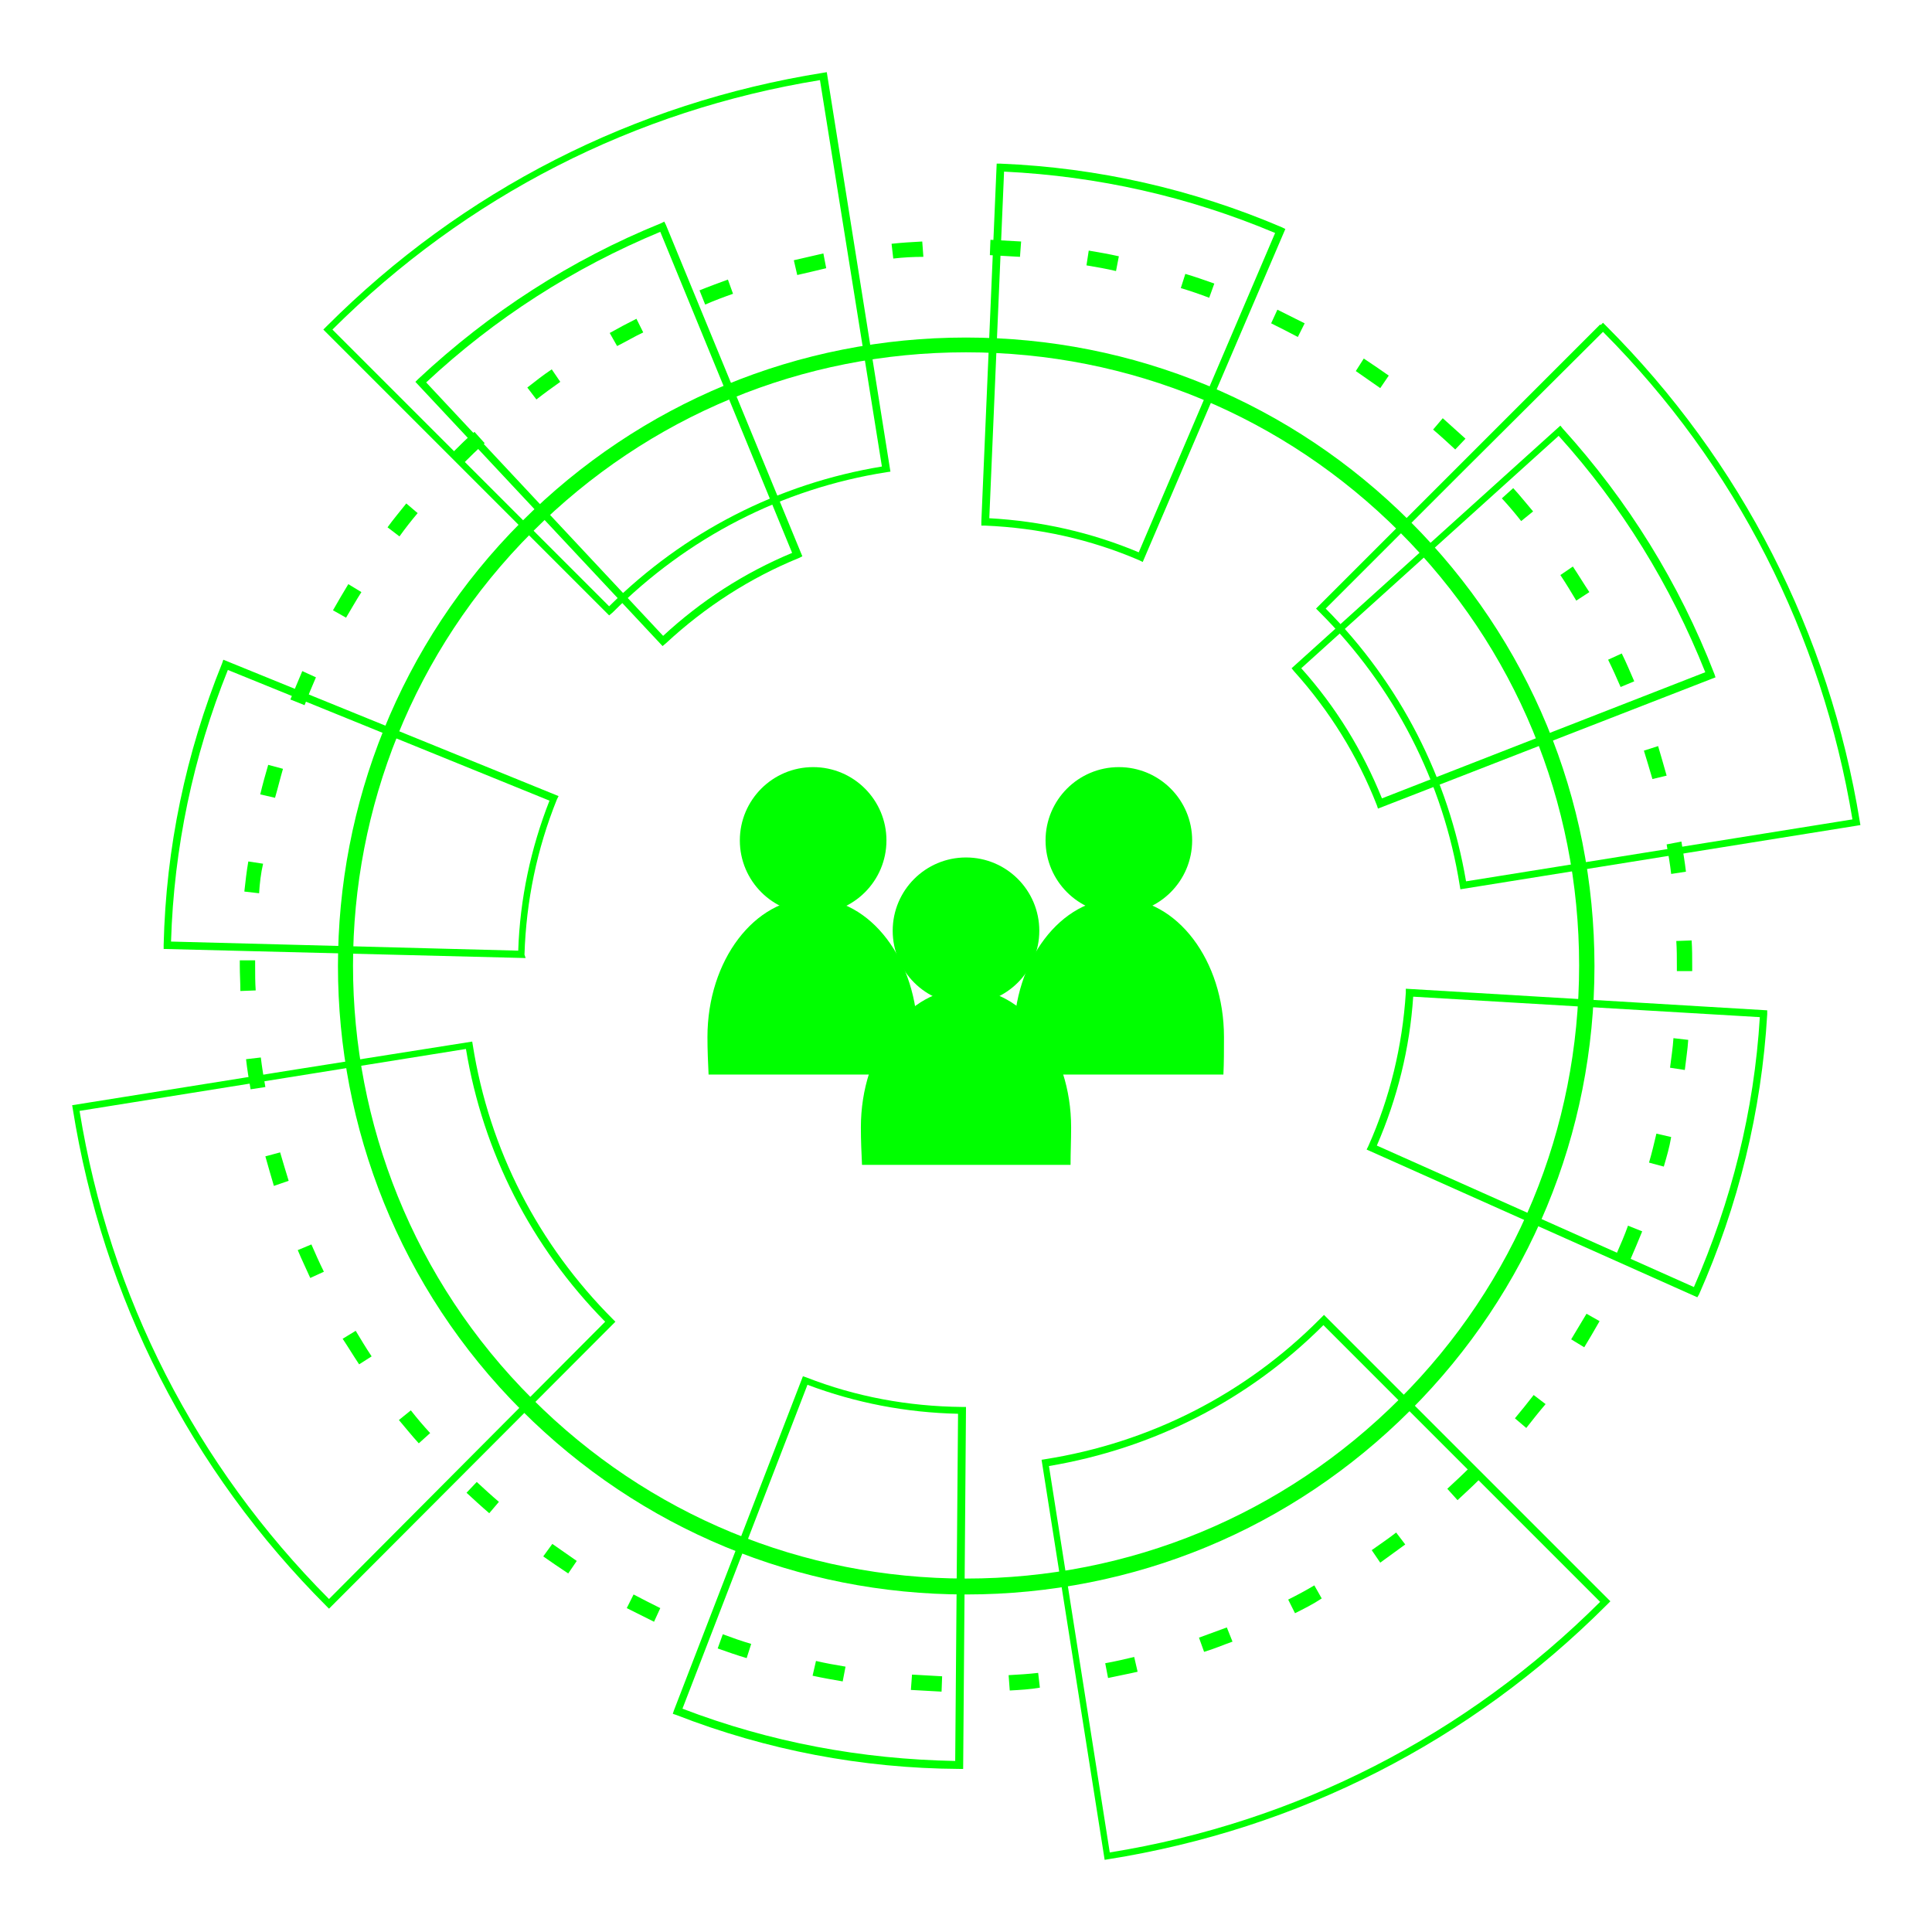 <?xml version="1.0" encoding="utf-8"?>
<!-- Generator: Adobe Illustrator 24.1.0, SVG Export Plug-In . SVG Version: 6.00 Build 0)  -->
<svg version="1.1" id="Layer_1" xmlns="http://www.w3.org/2000/svg" xmlns:xlink="http://www.w3.org/1999/xlink" x="0px" y="0px"
	 viewBox="0 0 34 34" style="enable-background:new 0 0 34 34;" xml:space="preserve">
<style type="text/css">
	.st0{opacity:0.8;}
	.st1{fill:#FFFFFF;}
	.st2{fill:#00FF00;}
	.st3{fill:#14D4D4;}
	.st4{fill:#D8DADA;}
	.st5{fill:none;stroke:#77ADD9;stroke-miterlimit:10;}
	.st6{fill:none;stroke:#77ADD9;stroke-width:0.5;stroke-miterlimit:10;}
	.st7{fill:none;stroke:#14D4D4;stroke-width:0.5;stroke-miterlimit:10;}
</style>
<g>
	<g>
		<path class="st2" d="M16.57,29.77c-0.18-0.01-0.36-0.02-0.54-0.03l0.02-0.27c0.18,0.01,0.35,0.02,0.53,0.03L16.57,29.77z
			 M17.77,29.75l-0.02-0.27c0.18-0.01,0.35-0.02,0.52-0.04l0.03,0.26C18.13,29.73,17.95,29.74,17.77,29.75z M14.83,29.59
			c-0.17-0.03-0.35-0.06-0.53-0.1l0.06-0.26c0.17,0.04,0.34,0.07,0.52,0.1L14.83,29.59z M19.5,29.53l-0.05-0.26
			c0.17-0.03,0.34-0.07,0.51-0.11l0.06,0.26C19.85,29.46,19.68,29.49,19.5,29.53z M13.14,29.18c-0.17-0.05-0.34-0.11-0.51-0.17
			l0.09-0.25c0.16,0.06,0.33,0.12,0.5,0.17L13.14,29.18z M21.19,29.07l-0.09-0.25c0.16-0.06,0.33-0.12,0.49-0.18l0.1,0.25
			C21.52,28.95,21.36,29.02,21.19,29.07z M11.51,28.54c-0.16-0.08-0.32-0.16-0.48-0.24l0.12-0.24c0.15,0.08,0.31,0.16,0.47,0.24
			L11.51,28.54z M22.79,28.39l-0.12-0.24c0.16-0.08,0.31-0.16,0.46-0.25l0.13,0.23C23.11,28.23,22.95,28.31,22.79,28.39z M10,27.69
			c-0.15-0.1-0.3-0.2-0.44-0.3l0.16-0.22c0.14,0.1,0.29,0.2,0.43,0.3L10,27.69z M24.29,27.5l-0.15-0.22c0.14-0.1,0.29-0.2,0.43-0.31
			l0.16,0.21C24.58,27.29,24.44,27.39,24.29,27.5z M8.61,26.63c-0.14-0.12-0.27-0.24-0.4-0.36l0.18-0.19
			c0.13,0.12,0.26,0.24,0.39,0.35L8.61,26.63z M25.65,26.4l-0.18-0.2c0.13-0.12,0.26-0.24,0.38-0.36l0.2,0.18l-0.01,0.01
			C25.91,26.16,25.78,26.28,25.65,26.4z M7.37,25.4c-0.12-0.13-0.23-0.27-0.35-0.41l0.21-0.17c0.11,0.14,0.22,0.27,0.34,0.4
			L7.37,25.4z M26.86,25.13l-0.2-0.17c0.11-0.13,0.22-0.27,0.33-0.41l0.21,0.16C27.08,24.85,26.97,24.99,26.86,25.13z M6.32,24.01
			c-0.1-0.15-0.19-0.3-0.29-0.45l0.23-0.14c0.09,0.15,0.18,0.3,0.28,0.45L6.32,24.01z M27.88,23.71l-0.23-0.14
			c0.09-0.15,0.18-0.3,0.27-0.45l0.23,0.13C28.06,23.41,27.97,23.56,27.88,23.71z M5.46,22.49C5.39,22.33,5.31,22.17,5.24,22
			l0.24-0.1c0.07,0.16,0.14,0.32,0.22,0.48L5.46,22.49z M28.69,22.17l-0.24-0.11c0.07-0.16,0.14-0.32,0.2-0.49l0.25,0.1
			C28.83,21.84,28.76,22.01,28.69,22.17z M4.82,20.87c-0.05-0.17-0.1-0.34-0.15-0.52l0.26-0.07c0.05,0.17,0.1,0.34,0.15,0.5
			L4.82,20.87z M29.28,20.53l-0.26-0.07c0.05-0.17,0.09-0.34,0.13-0.51l0.26,0.06C29.38,20.19,29.33,20.36,29.28,20.53z M4.41,19.17
			C4.38,19,4.35,18.82,4.33,18.64l0.26-0.03c0.02,0.17,0.05,0.35,0.08,0.52L4.41,19.17z M29.65,18.83l-0.26-0.04
			c0.02-0.17,0.05-0.35,0.06-0.52l0.26,0.03C29.7,18.47,29.67,18.65,29.65,18.83z M4.23,17.44C4.23,17.29,4.22,17.14,4.22,17l0-0.1
			l0.27,0l0,0.1c0,0.14,0,0.29,0.01,0.43L4.23,17.44z M29.78,17.09l-0.27,0l0-0.09c0-0.15,0-0.29-0.01-0.44l0.27-0.01
			c0.01,0.15,0.01,0.3,0.01,0.45L29.78,17.09z M4.56,15.72l-0.26-0.03c0.02-0.18,0.04-0.36,0.07-0.53l0.26,0.04
			C4.59,15.37,4.57,15.55,4.56,15.72z M29.41,15.38c-0.02-0.17-0.05-0.35-0.08-0.52l0.26-0.05c0.03,0.18,0.06,0.36,0.08,0.53
			L29.41,15.38z M4.84,14.04l-0.26-0.06c0.04-0.17,0.09-0.35,0.14-0.52l0.26,0.07C4.93,13.7,4.89,13.87,4.84,14.04z M29.08,13.71
			c-0.05-0.17-0.1-0.34-0.15-0.5l0.25-0.08c0.05,0.17,0.1,0.34,0.15,0.52L29.08,13.71z M5.36,12.41l-0.25-0.1
			c0.07-0.17,0.14-0.33,0.21-0.5l0.24,0.11C5.49,12.08,5.42,12.25,5.36,12.41z M28.52,12.09c-0.07-0.16-0.14-0.32-0.22-0.48
			l0.24-0.11c0.08,0.16,0.15,0.33,0.22,0.49L28.52,12.09z M6.09,10.87l-0.23-0.13c0.09-0.16,0.18-0.31,0.27-0.46l0.23,0.14
			C6.27,10.56,6.18,10.72,6.09,10.87z M27.74,10.57c-0.09-0.15-0.18-0.3-0.28-0.45l0.22-0.15c0.1,0.15,0.19,0.3,0.29,0.45
			L27.74,10.57z M7.03,9.44L6.82,9.28C6.92,9.14,7.04,9,7.15,8.86l0.2,0.17C7.24,9.16,7.13,9.3,7.03,9.44z M26.77,9.17
			c-0.11-0.14-0.22-0.27-0.34-0.4l0.2-0.18c0.12,0.13,0.23,0.27,0.35,0.41L26.77,9.17z M8.16,8.15L7.96,7.97l0,0
			C8.09,7.84,8.22,7.71,8.35,7.6l0.18,0.2C8.4,7.91,8.28,8.03,8.16,8.15z M25.61,7.91c-0.13-0.12-0.26-0.24-0.39-0.35l0.17-0.2
			c0.13,0.12,0.27,0.24,0.4,0.36L25.61,7.91z M9.44,7.03L9.28,6.82C9.42,6.71,9.56,6.6,9.71,6.5l0.15,0.22
			C9.72,6.82,9.58,6.92,9.44,7.03z M24.29,6.83c-0.14-0.1-0.29-0.2-0.43-0.3L24,6.31c0.15,0.1,0.3,0.2,0.44,0.3L24.29,6.83z
			 M10.86,6.09l-0.13-0.23c0.16-0.09,0.31-0.17,0.47-0.25l0.12,0.24C11.17,5.92,11.02,6.01,10.86,6.09z M22.84,5.93
			c-0.15-0.08-0.31-0.16-0.47-0.24l0.11-0.24c0.16,0.08,0.32,0.16,0.48,0.24L22.84,5.93z M12.41,5.36l-0.1-0.25
			c0.17-0.07,0.34-0.13,0.5-0.19l0.09,0.25C12.73,5.23,12.57,5.29,12.41,5.36z M21.28,5.24c-0.16-0.06-0.33-0.12-0.5-0.17l0.08-0.25
			c0.17,0.05,0.34,0.11,0.51,0.17L21.28,5.24z M14.03,4.84l-0.06-0.26c0.17-0.04,0.35-0.08,0.52-0.12l0.05,0.26
			C14.38,4.76,14.2,4.8,14.03,4.84z M19.64,4.77c-0.17-0.04-0.34-0.07-0.52-0.1l0.04-0.26c0.18,0.03,0.35,0.06,0.53,0.1L19.64,4.77z
			 M15.72,4.55l-0.03-0.26c0.18-0.02,0.36-0.03,0.54-0.04l0.02,0.27C16.07,4.52,15.89,4.53,15.72,4.55z M17.95,4.52
			c-0.17-0.01-0.35-0.02-0.53-0.03l0.01-0.27c0.18,0.01,0.36,0.02,0.54,0.03L17.95,4.52z"/>
		<path class="st2" d="M17,28.06c-2.95,0-5.73-1.15-7.82-3.24c-4.31-4.31-4.31-11.33,0-15.64c2.09-2.09,4.87-3.24,7.82-3.24
			c2.95,0,5.73,1.15,7.82,3.24c2.09,2.09,3.24,4.87,3.24,7.82s-1.15,5.73-3.24,7.82l0,0l0,0C22.73,26.91,19.96,28.06,17,28.06z
			 M17,6.2c-2.88,0-5.59,1.12-7.63,3.16c-4.21,4.21-4.21,11.06,0,15.26c2.04,2.04,4.75,3.16,7.63,3.16c2.88,0,5.59-1.12,7.63-3.16
			l0,0c2.04-2.04,3.16-4.75,3.16-7.63c0-2.88-1.12-5.59-3.16-7.63C22.6,7.33,19.89,6.2,17,6.2z"/>
		<path class="st2" d="M16.95,31.13l-0.07,0c-1.71-0.01-3.39-0.33-4.98-0.95l-0.06-0.02l0.02-0.06l2.27-5.88l0.06,0.02
			c0.87,0.34,1.79,0.51,2.74,0.52l0.07,0L16.95,31.13z M12.01,30.07c1.54,0.59,3.15,0.89,4.8,0.92l0.05-6.11
			c-0.91-0.02-1.8-0.19-2.65-0.51L12.01,30.07z M29.87,22.83l-5.82-2.6l0.03-0.06c0.38-0.85,0.6-1.76,0.66-2.7l0-0.07l6.36,0.38
			l0,0.07c-0.1,1.71-0.51,3.37-1.2,4.93L29.87,22.83z M24.23,20.16l5.58,2.49c0.66-1.51,1.06-3.1,1.16-4.75l-6.1-0.36
			C24.81,18.45,24.59,19.33,24.23,20.16z M9.25,16.86L2.88,16.7l0-0.07c0.04-1.71,0.39-3.38,1.03-4.96l0.02-0.06l5.9,2.4l-0.03,0.06
			c-0.35,0.87-0.54,1.78-0.57,2.73L9.25,16.86z M3.01,16.57l6.11,0.16c0.03-0.91,0.22-1.8,0.55-2.64l-5.66-2.3
			C3.4,13.31,3.06,14.92,3.01,16.57z M24.25,14.23l-0.02-0.06c-0.34-0.87-0.83-1.66-1.46-2.36l-0.04-0.05l4.73-4.27l0.04,0.05
			c1.15,1.27,2.05,2.72,2.67,4.32l0.02,0.06L24.25,14.23z M22.9,11.76c0.61,0.68,1.08,1.45,1.42,2.29l5.69-2.22
			c-0.61-1.53-1.47-2.93-2.58-4.16L22.9,11.76z M11.66,11.37L7.31,6.72l0.05-0.05c1.25-1.17,2.69-2.1,4.27-2.74l0.06-0.03l0.03,0.06
			l2.4,5.83l-0.06,0.03c-0.86,0.35-1.65,0.86-2.34,1.5L11.66,11.37z M7.5,6.73l4.17,4.46c0.67-0.62,1.43-1.11,2.27-1.46l-2.32-5.65
			C10.1,4.71,8.71,5.6,7.5,6.73z M20.11,9.89l-0.06-0.03c-0.86-0.37-1.77-0.57-2.71-0.61l-0.07,0l0-0.07l0.27-6.3l0.07,0
			c1.71,0.07,3.38,0.45,4.95,1.12l0.06,0.03L20.11,9.89z M17.41,9.12c0.91,0.05,1.8,0.25,2.63,0.6l2.4-5.62
			c-1.52-0.64-3.12-1-4.77-1.08L17.41,9.12z"/>
		<path class="st2" d="M19.44,32.73l-1.11-7.04l0.06-0.01c1.84-0.29,3.52-1.14,4.84-2.47l0.07-0.07l5.04,5.04l-0.07,0.07
			c-2.4,2.4-5.43,3.94-8.77,4.47L19.44,32.73z M18.46,25.8l1.07,6.8c3.29-0.53,6.27-2.06,8.63-4.41l-4.87-4.87
			C21.97,24.64,20.3,25.49,18.46,25.8z M5.79,28.31l-0.04-0.04c-2.4-2.4-3.94-5.43-4.47-8.76l-0.01-0.06l3.94-0.63l0.01,0.06
			l-0.01-0.06l3.1-0.49l0.01,0.06c0.29,1.84,1.15,3.51,2.47,4.83l0.04,0.04L5.79,28.31z M1.4,19.55c0.53,3.27,2.05,6.24,4.39,8.59
			l4.86-4.88c-1.3-1.32-2.15-2.98-2.45-4.8L1.4,19.55z M25.7,15.65l-0.01-0.06c-0.29-1.83-1.15-3.5-2.47-4.82l-0.06-0.06l5-5
			l0.01,0.01l0.04-0.04l0.05,0.05c2.39,2.39,3.93,5.41,4.47,8.73l0.01,0.06l-0.06,0.01L25.7,15.65z M23.33,10.71
			c1.31,1.32,2.16,2.98,2.47,4.8l6.8-1.09c-0.54-3.26-2.05-6.23-4.39-8.58l-2.44,2.43L23.33,10.71z M10.72,10.83L5.69,5.8l0.06-0.06
			c2.39-2.39,5.41-3.93,8.74-4.46l0.06-0.01l1.12,7.03L15.6,8.31c-1.84,0.29-3.5,1.15-4.82,2.47L10.72,10.83z M5.85,5.8l4.87,4.87
			c1.32-1.31,2.98-2.16,4.8-2.46l-1.09-6.8C11.17,1.94,8.21,3.45,5.85,5.8z"/>
	</g>
	<g>
		<g>
			<circle class="st2" cx="17" cy="16.38" r="1.29"/>
			<path class="st2" d="M18.85,19.84c0-1.35-0.83-2.44-1.85-2.44s-1.85,1.09-1.85,2.44c0,0.23,0.01,0.45,0.02,0.66h3.67
				C18.84,20.29,18.85,20.07,18.85,19.84z"/>
		</g>
		<g>
			<circle class="st2" cx="14.31" cy="14.79" r="1.29"/>
			<path class="st2" d="M16.15,18.25c0-1.35-0.83-2.44-1.85-2.44s-1.85,1.09-1.85,2.44c0,0.23,0.01,0.45,0.02,0.66h3.67
				C16.15,18.7,16.15,18.48,16.15,18.25z"/>
		</g>
		<g>
			<circle class="st2" cx="19.69" cy="14.79" r="1.29"/>
			<path class="st2" d="M21.54,18.25c0-1.35-0.83-2.44-1.85-2.44c-1.02,0-1.85,1.09-1.85,2.44c0,0.23,0.01,0.45,0.02,0.66h3.67
				C21.54,18.7,21.54,18.48,21.54,18.25z"/>
		</g>
	</g>
</g>
</svg>
